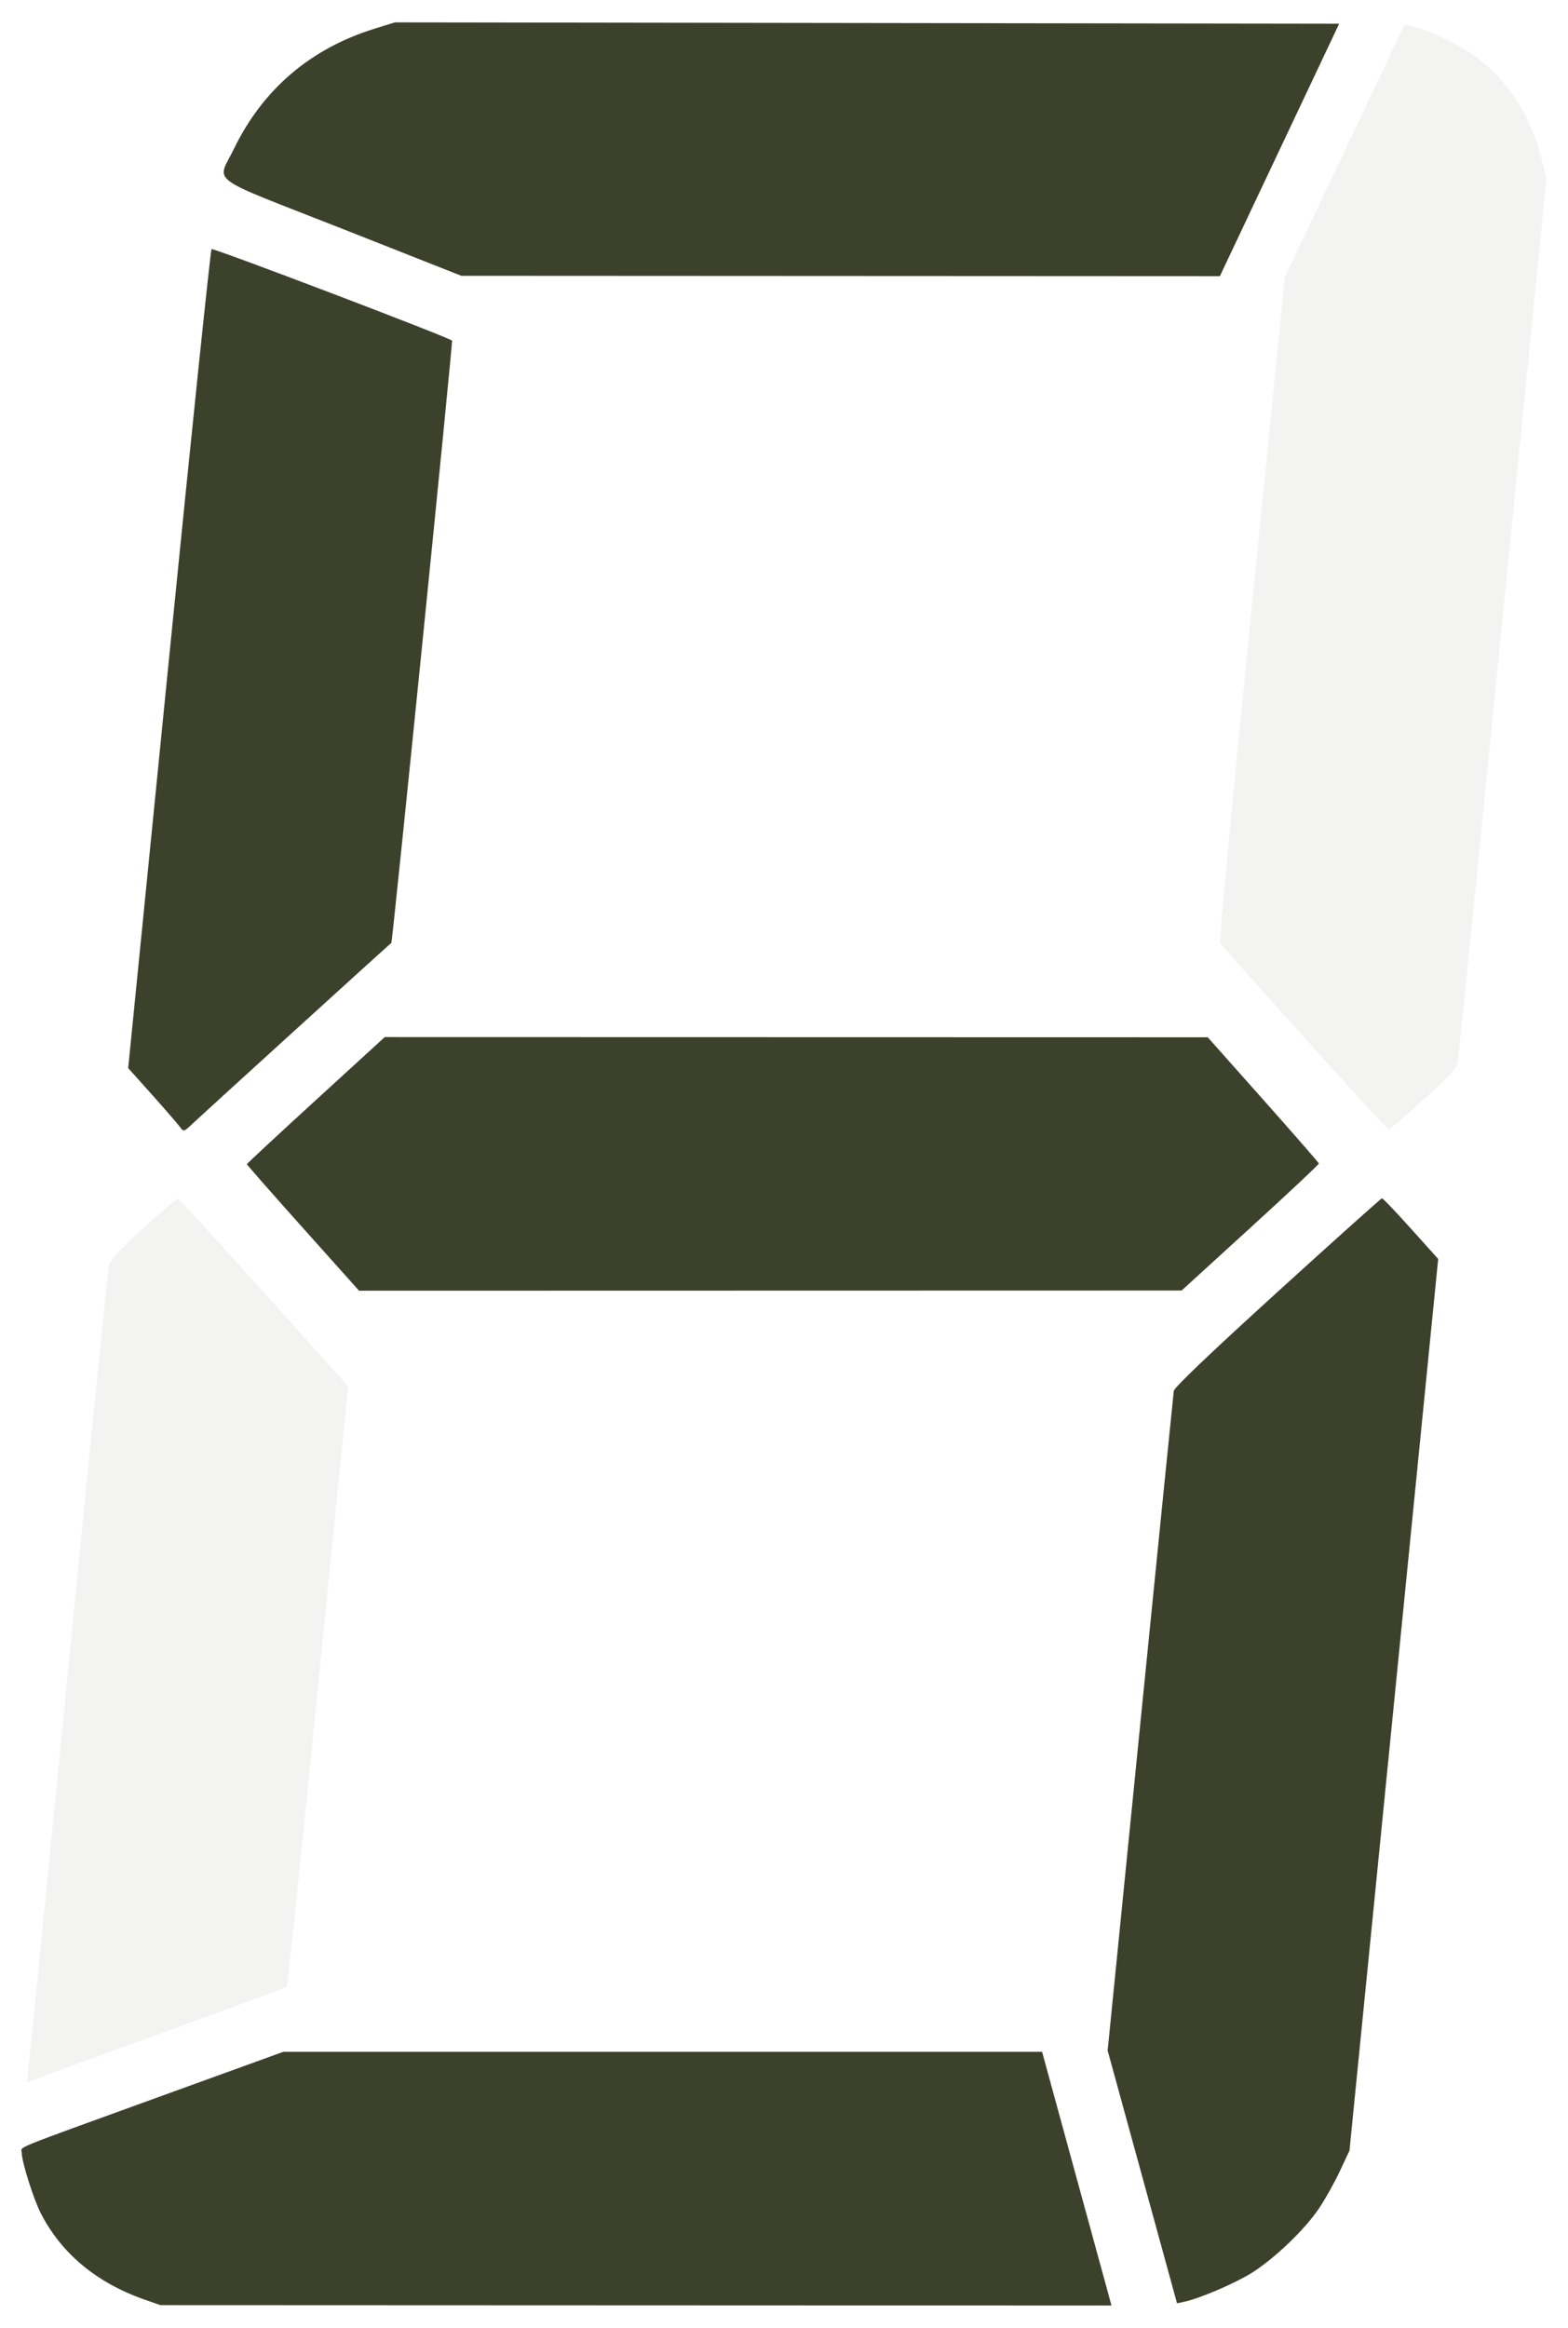 <?xml version="1.0" encoding="UTF-8" standalone="no"?>
<!-- Created with Inkscape (http://www.inkscape.org/) -->

<svg
   xmlns:dc="http://purl.org/dc/elements/1.1/"
   xmlns:cc="http://creativecommons.org/ns#"
   xmlns:rdf="http://www.w3.org/1999/02/22-rdf-syntax-ns#"
   xmlns:svg="http://www.w3.org/2000/svg"
   xmlns="http://www.w3.org/2000/svg"
   xmlns:sodipodi="http://sodipodi.sourceforge.net/DTD/sodipodi-0.dtd"
   xmlns:inkscape="http://www.inkscape.org/namespaces/inkscape"
   width="62"
   height="92"
   viewBox="0 0 16.404 24.342"
   version="1.1"
   id="svg8"
   sodipodi:docname="lcd number.svg"
   inkscape:version="0.92.2 5c3e80d, 2017-08-06"
   inkscape:export-filename="/Users/michel/dev/github/fitbit-retro-clock/src/lcd 5.png"
   inkscape:export-xdpi="90"
   inkscape:export-ydpi="90">
  <defs
     id="defs2" />
  <sodipodi:namedview
     id="base"
     pagecolor="#a8c64e"
     bordercolor="#666666"
     borderopacity="1.0"
     inkscape:pageopacity="0"
     inkscape:pageshadow="2"
     inkscape:zoom="1.6672227"
     inkscape:cx="97.815091"
     inkscape:cy="148.63104"
     inkscape:document-units="mm"
     inkscape:current-layer="layer1"
     showgrid="false"
     units="px"
     inkscape:window-width="1440"
     inkscape:window-height="855"
     inkscape:window-x="0"
     inkscape:window-y="1"
     inkscape:window-maximized="1"
     showguides="true"
     inkscape:guide-bbox="true" />
  <g
     inkscape:label="Layer 1"
     inkscape:groupmode="layer"
     id="layer1"
     transform="translate(0,-272.658)">
    <g
       id="g1340">
      <path
         inkscape:connector-curvature="0"
         style="fill:#3c412c;fill-opacity:1;stroke-width:0.025"
         d="m 39.599,254.635 c -0.451,-0.125 -0.832,-0.518 -0.941,-0.969 -0.017,-0.068 -0.03,-0.219 -0.029,-0.335 0.002,-0.379 0.146,-0.697 0.436,-0.962 0.646,-0.589 1.674,-0.395 2.067,0.39 0.165,0.33 0.19,0.66 0.076,1.01 -0.135,0.414 -0.527,0.778 -0.94,0.873 -0.15,0.035 -0.531,0.029 -0.669,-0.009 z"
         id="path975" />
      <path
         id="path993"
         d="m 38.806,262.572 c -0.451,-0.125 -0.832,-0.518 -0.941,-0.969 -0.017,-0.068 -0.03,-0.219 -0.029,-0.335 0.002,-0.379 0.146,-0.697 0.436,-0.962 0.646,-0.589 1.674,-0.395 2.067,0.39 0.165,0.33 0.19,0.66 0.076,1.01 -0.135,0.414 -0.527,0.778 -0.94,0.873 -0.15,0.035 -0.531,0.029 -0.669,-0.009 z"
         style="fill:#3c412c;fill-opacity:1;stroke-width:0.025"
         inkscape:connector-curvature="0" />
    </g>
    <g
       transform="translate(-12.117,84.777)"
       id="g1060"
       style="fill:#3c412c;fill-opacity:0.059">
      <path
         inkscape:connector-curvature="0"
         style="fill:#3c412c;fill-opacity:0.059;stroke-width:0.025"
         d="m 13.63,211.928 c -0.505,-0.177 -0.874,-0.485 -1.089,-0.91 -0.076,-0.151 -0.196,-0.534 -0.196,-0.627 0,-0.068 -0.15,-0.007 1.437,-0.583 l 1.3,-0.471 h 3.969 3.969 l 0.307,1.122 c 0.169,0.617 0.332,1.214 0.363,1.326 l 0.056,0.205 -4.975,-0.002 -4.975,-0.002 -0.166,-0.058 z"
         id="path1046" />
      <path
         inkscape:connector-curvature="0"
         style="fill:#3c412c;fill-opacity:0.059;stroke-width:0.025"
         d="m 24.068,210.646 -0.363,-1.321 0.342,-3.421 c 0.188,-1.882 0.346,-3.446 0.35,-3.477 0.006,-0.037 0.379,-0.393 1.085,-1.035 0.592,-0.538 1.084,-0.979 1.093,-0.979 0.01,0 0.146,0.142 0.303,0.317 l 0.285,0.317 -0.464,4.662 -0.464,4.662 -0.101,0.215 c -0.055,0.118 -0.153,0.293 -0.217,0.388 -0.149,0.223 -0.469,0.528 -0.705,0.676 -0.177,0.11 -0.548,0.269 -0.707,0.302 l -0.074,0.016 z"
         id="path1048" />
      <path
         inkscape:connector-curvature="0"
         style="fill:#3c412c;fill-opacity:0.059;stroke-width:0.025"
         d="m 12.406,209.579 c 0.007,-0.044 0.198,-1.949 0.423,-4.233 0.225,-2.284 0.417,-4.188 0.428,-4.231 0.014,-0.058 0.108,-0.161 0.36,-0.392 0.188,-0.173 0.352,-0.31 0.364,-0.306 0.013,0.004 0.418,0.447 0.901,0.985 l 0.878,0.976 -0.011,0.102 c -0.006,0.056 -0.148,1.466 -0.314,3.132 -0.167,1.667 -0.31,3.037 -0.318,3.045 -0.008,0.008 -0.582,0.22 -1.275,0.472 -0.693,0.251 -1.302,0.473 -1.354,0.494 l -0.094,0.037 z"
         id="path1050" />
      <path
         inkscape:connector-curvature="0"
         style="fill:#3c412c;fill-opacity:0.059;stroke-width:0.025"
         d="m 15.288,200.723 c -0.323,-0.361 -0.587,-0.661 -0.587,-0.668 0,-0.006 0.325,-0.308 0.721,-0.67 l 0.721,-0.659 4.305,9.8e-4 4.305,9.7e-4 0.58,0.652 c 0.319,0.359 0.581,0.659 0.583,0.668 0.001,0.009 -0.321,0.311 -0.717,0.672 l -0.719,0.656 -4.303,9.8e-4 -4.303,9.8e-4 z"
         id="path1052" />
      <path
         inkscape:connector-curvature="0"
         style="fill:#3c412c;fill-opacity:0.059;stroke-width:0.025"
         d="m 14.004,199.672 c -0.019,-0.027 -0.15,-0.178 -0.29,-0.335 l -0.256,-0.286 0.426,-4.271 c 0.234,-2.349 0.435,-4.281 0.446,-4.293 0.015,-0.016 2.484,0.923 2.516,0.957 0.01,0.011 -0.623,6.289 -0.635,6.298 -0.029,0.022 -1.982,1.798 -2.071,1.882 -0.098,0.094 -0.103,0.095 -0.136,0.048 z"
         id="path1054" />
      <path
         inkscape:connector-curvature="0"
         style="fill:#3c412c;fill-opacity:0.059;stroke-width:0.025"
         d="m 25.765,198.733 c -0.476,-0.528 -0.874,-0.974 -0.884,-0.991 -0.01,-0.017 0.138,-1.591 0.33,-3.498 l 0.349,-3.468 0.626,-1.318 0.626,-1.318 0.074,0.015 c 0.145,0.03 0.444,0.168 0.622,0.288 0.356,0.238 0.615,0.623 0.734,1.089 l 0.054,0.214 -0.454,4.546 c -0.249,2.5 -0.461,4.597 -0.47,4.659 -0.016,0.107 -0.034,0.129 -0.363,0.428 -0.19,0.173 -0.354,0.315 -0.363,0.315 -0.009,0 -0.406,-0.432 -0.882,-0.961 z"
         id="path1056" />
      <path
         inkscape:connector-curvature="0"
         style="fill:#3c412c;fill-opacity:0.059;stroke-width:0.025"
         d="m 15.692,190.271 c -1.439,-0.566 -1.305,-0.467 -1.128,-0.833 0.303,-0.624 0.802,-1.05 1.475,-1.258 l 0.21,-0.065 4.939,0.007 4.939,0.007 -0.624,1.32 -0.624,1.32 -3.968,-0.002 -3.968,-0.002 z"
         id="path1058" />
    </g>
    <g
       id="g1430"
       transform="translate(-18.768,39.012)">
      <path
         id="path1158"
         d="m 40.912,210.718 c -0.505,-0.177 -0.874,-0.485 -1.089,-0.91 -0.076,-0.151 -0.196,-0.534 -0.196,-0.627 0,-0.068 -0.15,-0.007 1.437,-0.583 l 1.3,-0.471 h 3.969 3.969 l 0.307,1.122 c 0.169,0.617 0.332,1.214 0.363,1.326 l 0.056,0.205 -4.975,-0.002 -4.975,-0.002 -0.166,-0.058 z"
         style="fill:#3c412c;fill-opacity:1;stroke-width:0.025"
         inkscape:connector-curvature="0" />
      <path
         id="path1162"
         d="m 39.688,208.369 c 0.007,-0.044 0.198,-1.949 0.423,-4.233 0.225,-2.284 0.417,-4.188 0.428,-4.231 0.014,-0.058 0.108,-0.161 0.36,-0.392 0.188,-0.173 0.352,-0.31 0.364,-0.306 0.013,0.004 0.418,0.447 0.901,0.985 l 0.878,0.976 -0.011,0.102 c -0.006,0.056 -0.148,1.466 -0.314,3.132 -0.167,1.667 -0.31,3.037 -0.318,3.045 -0.008,0.008 -0.582,0.22 -1.275,0.472 -0.693,0.251 -1.302,0.473 -1.354,0.494 l -0.094,0.037 z"
         style="fill:#3c412c;fill-opacity:1;stroke-width:0.025"
         inkscape:connector-curvature="0" />
      <path
         id="path1164"
         d="m 42.57,199.513 c -0.323,-0.361 -0.587,-0.661 -0.587,-0.668 0,-0.006 0.325,-0.308 0.721,-0.67 l 0.721,-0.659 4.305,9.8e-4 4.305,9.7e-4 0.58,0.652 c 0.319,0.359 0.581,0.659 0.583,0.668 0.001,0.009 -0.321,0.311 -0.717,0.672 l -0.719,0.656 -4.303,9.8e-4 -4.303,9.8e-4 z"
         style="fill:#3c412c;fill-opacity:1;stroke-width:0.025"
         inkscape:connector-curvature="0" />
      <path
         id="path1168"
         d="m 53.047,197.523 c -0.476,-0.528 -0.874,-0.974 -0.884,-0.991 -0.01,-0.017 0.138,-1.591 0.33,-3.498 l 0.349,-3.468 0.626,-1.318 0.626,-1.318 0.074,0.015 c 0.145,0.03 0.444,0.168 0.622,0.288 0.356,0.238 0.615,0.623 0.734,1.089 l 0.054,0.214 -0.454,4.546 c -0.249,2.5 -0.461,4.597 -0.47,4.659 -0.016,0.107 -0.034,0.129 -0.363,0.428 -0.19,0.173 -0.354,0.315 -0.363,0.315 -0.009,0 -0.406,-0.432 -0.882,-0.961 z"
         style="fill:#3c412c;fill-opacity:1;stroke-width:0.025"
         inkscape:connector-curvature="0" />
      <path
         id="path1170"
         d="m 42.974,189.061 c -1.439,-0.566 -1.305,-0.467 -1.128,-0.833 0.303,-0.624 0.802,-1.05 1.475,-1.258 l 0.21,-0.065 4.939,0.007 4.939,0.007 -0.624,1.32 -0.624,1.32 -3.968,-0.002 -3.968,-0.002 z"
         style="fill:#3c412c;fill-opacity:1;stroke-width:0.025"
         inkscape:connector-curvature="0" />
    </g>
    <g
       id="g1437"
       transform="translate(-18.7,33.916)">
      <path
         inkscape:connector-curvature="0"
         style="fill:#3c412c;fill-opacity:1;stroke-width:0.025"
         d="m 63.672,211.194 c -0.505,-0.177 -0.874,-0.485 -1.089,-0.91 -0.076,-0.151 -0.196,-0.534 -0.196,-0.627 0,-0.068 -0.15,-0.007 1.437,-0.583 l 1.3,-0.471 h 3.969 3.969 l 0.307,1.122 c 0.169,0.617 0.332,1.214 0.363,1.326 l 0.056,0.205 -4.975,-0.002 -4.975,-0.002 -0.166,-0.058 z"
         id="path1174" />
      <path
         inkscape:connector-curvature="0"
         style="fill:#3c412c;fill-opacity:1;stroke-width:0.025"
         d="m 74.11,209.912 -0.363,-1.321 0.342,-3.421 c 0.188,-1.882 0.346,-3.446 0.35,-3.477 0.006,-0.037 0.379,-0.393 1.085,-1.035 0.592,-0.538 1.084,-0.979 1.093,-0.979 0.01,0 0.146,0.142 0.303,0.317 l 0.285,0.317 -0.464,4.662 -0.464,4.662 -0.101,0.215 c -0.055,0.118 -0.153,0.293 -0.217,0.388 -0.149,0.223 -0.469,0.528 -0.705,0.676 -0.177,0.11 -0.548,0.269 -0.707,0.302 l -0.074,0.016 z"
         id="path1176" />
      <path
         inkscape:connector-curvature="0"
         style="fill:#3c412c;fill-opacity:1;stroke-width:0.025"
         d="m 65.33,199.989 c -0.323,-0.361 -0.587,-0.661 -0.587,-0.668 0,-0.006 0.325,-0.308 0.721,-0.67 l 0.721,-0.659 4.305,9.8e-4 4.305,9.7e-4 0.58,0.652 c 0.319,0.359 0.581,0.659 0.583,0.668 0.001,0.009 -0.321,0.311 -0.717,0.672 l -0.719,0.656 -4.303,9.8e-4 -4.303,9.8e-4 z"
         id="path1180" />
      <path
         inkscape:connector-curvature="0"
         style="fill:#3c412c;fill-opacity:1;stroke-width:0.025"
         d="m 75.807,197.999 c -0.476,-0.528 -0.874,-0.974 -0.884,-0.991 -0.01,-0.017 0.138,-1.591 0.33,-3.498 l 0.349,-3.468 0.626,-1.318 0.626,-1.318 0.074,0.015 c 0.145,0.03 0.444,0.168 0.622,0.288 0.356,0.238 0.615,0.623 0.734,1.089 l 0.054,0.214 -0.454,4.546 c -0.249,2.5 -0.461,4.597 -0.47,4.659 -0.016,0.107 -0.034,0.129 -0.363,0.428 -0.19,0.173 -0.354,0.315 -0.363,0.315 -0.009,0 -0.406,-0.432 -0.882,-0.961 z"
         id="path1184" />
      <path
         inkscape:connector-curvature="0"
         style="fill:#3c412c;fill-opacity:1;stroke-width:0.025"
         d="m 65.734,189.537 c -1.439,-0.566 -1.305,-0.467 -1.128,-0.833 0.303,-0.624 0.802,-1.05 1.475,-1.258 l 0.21,-0.065 4.939,0.007 4.939,0.007 -0.624,1.32 -0.624,1.32 -3.968,-0.002 -3.968,-0.002 z"
         id="path1186" />
    </g>
    <g
       id="g1443"
       transform="translate(-94.298,27.427)">
      <path
         id="path1192"
         d="m 95.058,209.912 -0.363,-1.321 0.342,-3.421 c 0.188,-1.882 0.346,-3.446 0.35,-3.477 0.006,-0.037 0.379,-0.393 1.085,-1.035 0.592,-0.538 1.084,-0.979 1.093,-0.979 0.01,0 0.146,0.142 0.303,0.317 l 0.285,0.317 -0.464,4.662 -0.464,4.662 -0.101,0.215 c -0.055,0.118 -0.153,0.293 -0.217,0.388 -0.149,0.223 -0.469,0.528 -0.705,0.676 -0.177,0.11 -0.548,0.269 -0.707,0.302 l -0.074,0.016 z"
         style="fill:#3c412c;fill-opacity:1;stroke-width:0.025"
         inkscape:connector-curvature="0" />
      <path
         id="path1196"
         d="m 86.278,199.989 c -0.323,-0.361 -0.587,-0.661 -0.587,-0.668 0,-0.006 0.325,-0.308 0.721,-0.67 l 0.721,-0.659 4.305,9.8e-4 4.305,9.7e-4 0.58,0.652 c 0.319,0.359 0.581,0.659 0.583,0.668 0.001,0.009 -0.321,0.311 -0.717,0.672 l -0.719,0.656 -4.303,9.8e-4 -4.303,9.8e-4 z"
         style="fill:#3c412c;fill-opacity:1;stroke-width:0.025"
         inkscape:connector-curvature="0" />
      <path
         id="path1198"
         d="m 84.994,198.938 c -0.019,-0.027 -0.15,-0.178 -0.29,-0.335 l -0.256,-0.286 0.426,-4.271 c 0.234,-2.349 0.435,-4.281 0.446,-4.293 0.015,-0.016 2.484,0.923 2.516,0.957 0.01,0.011 -0.623,6.289 -0.635,6.298 -0.029,0.022 -1.982,1.798 -2.071,1.882 -0.098,0.094 -0.103,0.095 -0.136,0.048 z"
         style="fill:#3c412c;fill-opacity:1;stroke-width:0.025"
         inkscape:connector-curvature="0" />
      <path
         id="path1200"
         d="m 96.755,197.999 c -0.476,-0.528 -0.874,-0.974 -0.884,-0.991 -0.01,-0.017 0.138,-1.591 0.33,-3.498 l 0.349,-3.468 0.626,-1.318 0.626,-1.318 0.074,0.015 c 0.145,0.03 0.444,0.168 0.622,0.288 0.356,0.238 0.615,0.623 0.734,1.089 l 0.054,0.214 -0.454,4.546 c -0.249,2.5 -0.461,4.597 -0.47,4.659 -0.016,0.107 -0.034,0.129 -0.363,0.428 -0.19,0.173 -0.354,0.315 -0.363,0.315 -0.009,0 -0.406,-0.432 -0.882,-0.961 z"
         style="fill:#3c412c;fill-opacity:1;stroke-width:0.025"
         inkscape:connector-curvature="0" />
    </g>
    <g
       id="g1450"
       transform="translate(-102.151,86.145)">
      <path
         inkscape:connector-curvature="0"
         style="fill:#3c412c;fill-opacity:1;stroke-width:0.025"
         d="m 103.663,210.56 c -0.505,-0.177 -0.874,-0.485 -1.089,-0.91 -0.076,-0.151 -0.196,-0.534 -0.196,-0.627 0,-0.068 -0.15,-0.007 1.437,-0.583 l 1.3,-0.471 h 3.969 3.969 l 0.307,1.122 c 0.169,0.617 0.332,1.214 0.363,1.326 l 0.056,0.205 -4.975,-0.002 -4.975,-0.002 -0.166,-0.058 z"
         id="path1206" />
      <path
         inkscape:connector-curvature="0"
         style="fill:#3c412c;fill-opacity:1;stroke-width:0.025"
         d="m 114.102,209.277 -0.363,-1.321 0.342,-3.421 c 0.188,-1.882 0.346,-3.446 0.35,-3.477 0.006,-0.037 0.379,-0.393 1.085,-1.035 0.592,-0.538 1.084,-0.979 1.093,-0.979 0.01,0 0.146,0.142 0.303,0.317 l 0.285,0.317 -0.464,4.662 -0.464,4.662 -0.101,0.215 c -0.055,0.118 -0.153,0.293 -0.217,0.388 -0.149,0.223 -0.469,0.528 -0.705,0.676 -0.177,0.11 -0.548,0.269 -0.707,0.302 l -0.074,0.016 z"
         id="path1208" />
      <path
         inkscape:connector-curvature="0"
         style="fill:#3c412c;fill-opacity:1;stroke-width:0.025"
         d="m 105.321,199.355 c -0.323,-0.361 -0.587,-0.661 -0.587,-0.668 0,-0.006 0.325,-0.308 0.721,-0.67 l 0.721,-0.659 4.305,9.8e-4 4.305,9.7e-4 0.58,0.652 c 0.319,0.359 0.581,0.659 0.583,0.668 10e-4,0.009 -0.321,0.311 -0.717,0.672 l -0.719,0.656 -4.303,9.8e-4 -4.303,9.8e-4 z"
         id="path1212" />
      <path
         inkscape:connector-curvature="0"
         style="fill:#3c412c;fill-opacity:1;stroke-width:0.025"
         d="m 104.038,198.303 c -0.019,-0.027 -0.15,-0.178 -0.29,-0.335 l -0.256,-0.286 0.426,-4.271 c 0.234,-2.349 0.435,-4.281 0.446,-4.293 0.015,-0.016 2.484,0.923 2.516,0.957 0.01,0.011 -0.623,6.289 -0.635,6.298 -0.029,0.022 -1.982,1.798 -2.071,1.882 -0.098,0.094 -0.103,0.095 -0.136,0.048 z"
         id="path1214" />
      <path
         inkscape:connector-curvature="0"
         style="fill:#3c412c;fill-opacity:1;stroke-width:0.025"
         d="m 105.726,188.903 c -1.439,-0.566 -1.305,-0.467 -1.128,-0.833 0.303,-0.624 0.802,-1.05 1.475,-1.258 l 0.21,-0.065 4.939,0.007 4.939,0.007 -0.624,1.32 -0.624,1.32 -3.968,-0.002 -3.968,-0.002 z"
         id="path1218" />
    </g>
    <g
       id="g1458"
       transform="translate(-36.73,42.186)">
      <path
         id="path1222"
         d="m 84.302,242.616 c -0.505,-0.177 -0.874,-0.485 -1.089,-0.91 -0.076,-0.151 -0.196,-0.534 -0.196,-0.627 0,-0.068 -0.15,-0.007 1.437,-0.583 l 1.3,-0.471 h 3.969 3.969 l 0.307,1.122 c 0.169,0.617 0.332,1.214 0.363,1.326 l 0.056,0.205 -4.975,-0.002 -4.975,-0.002 -0.166,-0.058 z"
         style="fill:#3c412c;fill-opacity:1;stroke-width:0.025"
         inkscape:connector-curvature="0" />
      <path
         id="path1224"
         d="m 94.741,241.334 -0.363,-1.321 0.342,-3.421 c 0.188,-1.882 0.346,-3.446 0.35,-3.477 0.006,-0.037 0.379,-0.393 1.085,-1.035 0.592,-0.538 1.084,-0.979 1.093,-0.979 0.01,0 0.146,0.142 0.303,0.317 l 0.285,0.317 -0.464,4.662 -0.464,4.662 -0.101,0.215 c -0.055,0.118 -0.153,0.293 -0.217,0.388 -0.149,0.223 -0.469,0.528 -0.705,0.676 -0.177,0.11 -0.548,0.269 -0.707,0.302 l -0.074,0.016 z"
         style="fill:#3c412c;fill-opacity:1;stroke-width:0.025"
         inkscape:connector-curvature="0" />
      <path
         id="path1226"
         d="m 83.079,240.267 c 0.007,-0.044 0.198,-1.949 0.423,-4.233 0.225,-2.284 0.417,-4.188 0.428,-4.231 0.014,-0.058 0.108,-0.161 0.36,-0.392 0.188,-0.173 0.352,-0.31 0.364,-0.306 0.013,0.004 0.418,0.447 0.901,0.985 l 0.878,0.976 -0.011,0.102 c -0.006,0.056 -0.148,1.466 -0.314,3.132 -0.167,1.667 -0.31,3.037 -0.318,3.045 -0.008,0.008 -0.582,0.22 -1.275,0.472 -0.693,0.251 -1.302,0.473 -1.354,0.494 l -0.094,0.037 z"
         style="fill:#3c412c;fill-opacity:1;stroke-width:0.025"
         inkscape:connector-curvature="0" />
      <path
         id="path1228"
         d="m 85.96,231.411 c -0.323,-0.361 -0.587,-0.661 -0.587,-0.668 0,-0.006 0.325,-0.308 0.721,-0.67 l 0.721,-0.659 4.305,9.8e-4 4.305,9.7e-4 0.58,0.652 c 0.319,0.359 0.581,0.659 0.583,0.668 0.001,0.009 -0.321,0.311 -0.717,0.672 l -0.719,0.656 -4.303,9.8e-4 -4.303,9.8e-4 z"
         style="fill:#3c412c;fill-opacity:1;stroke-width:0.025"
         inkscape:connector-curvature="0" />
      <path
         id="path1230"
         d="m 84.677,230.36 c -0.019,-0.027 -0.15,-0.178 -0.29,-0.335 l -0.256,-0.286 0.426,-4.271 c 0.234,-2.349 0.435,-4.281 0.446,-4.293 0.015,-0.016 2.484,0.923 2.516,0.957 0.01,0.011 -0.623,6.289 -0.635,6.298 -0.029,0.022 -1.982,1.798 -2.071,1.882 -0.098,0.094 -0.103,0.095 -0.136,0.048 z"
         style="fill:#3c412c;fill-opacity:1;stroke-width:0.025"
         inkscape:connector-curvature="0" />
      <path
         id="path1234"
         d="m 86.365,220.959 c -1.439,-0.566 -1.305,-0.467 -1.128,-0.833 0.303,-0.624 0.802,-1.05 1.475,-1.258 l 0.21,-0.065 4.939,0.007 4.939,0.007 -0.624,1.32 -0.624,1.32 -3.968,-0.002 -3.968,-0.002 z"
         style="fill:#3c412c;fill-opacity:1;stroke-width:0.025"
         inkscape:connector-curvature="0" />
    </g>
    <g
       id="g1463"
       transform="translate(-30.877,8.101)">
      <path
         inkscape:connector-curvature="0"
         style="fill:#3c412c;fill-opacity:1;stroke-width:0.025"
         d="m 113.626,241.81 -0.363,-1.321 0.342,-3.421 c 0.188,-1.882 0.346,-3.446 0.35,-3.477 0.006,-0.037 0.379,-0.393 1.085,-1.035 0.592,-0.538 1.084,-0.979 1.093,-0.979 0.01,0 0.146,0.142 0.303,0.317 l 0.285,0.317 -0.464,4.662 -0.464,4.662 -0.101,0.215 c -0.055,0.118 -0.153,0.293 -0.217,0.388 -0.149,0.223 -0.469,0.528 -0.705,0.676 -0.177,0.11 -0.548,0.269 -0.707,0.302 l -0.074,0.016 z"
         id="path1240" />
      <path
         inkscape:connector-curvature="0"
         style="fill:#3c412c;fill-opacity:1;stroke-width:0.025"
         d="m 115.323,229.897 c -0.476,-0.528 -0.874,-0.974 -0.884,-0.991 -0.01,-0.017 0.138,-1.591 0.33,-3.498 l 0.349,-3.468 0.626,-1.318 0.626,-1.318 0.074,0.015 c 0.145,0.03 0.444,0.168 0.622,0.288 0.356,0.238 0.615,0.623 0.734,1.089 l 0.054,0.214 -0.454,4.546 c -0.249,2.5 -0.461,4.597 -0.47,4.659 -0.016,0.107 -0.034,0.129 -0.363,0.428 -0.19,0.173 -0.354,0.315 -0.363,0.315 -0.009,0 -0.406,-0.432 -0.882,-0.961 z"
         id="path1248" />
      <path
         inkscape:connector-curvature="0"
         style="fill:#3c412c;fill-opacity:1;stroke-width:0.025"
         d="m 105.25,221.435 c -1.439,-0.566 -1.305,-0.467 -1.128,-0.833 0.303,-0.624 0.802,-1.05 1.475,-1.258 l 0.21,-0.065 4.939,0.007 4.939,0.007 -0.624,1.32 -0.624,1.32 -3.968,-0.002 -3.968,-0.002 z"
         id="path1250" />
    </g>
    <g
       transform="translate(92.193,59.365)"
       id="g1268">
      <path
         id="path1254"
         d="m -9.341,211.928 c -0.505,-0.177 -0.874,-0.485 -1.089,-0.91 -0.076,-0.151 -0.196,-0.534 -0.196,-0.627 0,-0.068 -0.15,-0.007 1.437,-0.583 l 1.3,-0.471 h 3.969 3.969 l 0.307,1.122 c 0.169,0.617 0.332,1.214 0.363,1.326 l 0.056,0.205 -4.975,-0.002 -4.975,-0.002 -0.166,-0.058 z"
         style="fill:#3c412c;fill-opacity:1;stroke-width:0.025"
         inkscape:connector-curvature="0" />
      <path
         id="path1256"
         d="m 1.097,210.646 -0.363,-1.321 0.342,-3.421 c 0.188,-1.882 0.346,-3.446 0.35,-3.477 0.006,-0.037 0.379,-0.393 1.085,-1.035 0.592,-0.538 1.084,-0.979 1.093,-0.979 0.01,0 0.146,0.142 0.303,0.317 l 0.285,0.317 -0.464,4.662 -0.464,4.662 -0.101,0.215 c -0.055,0.118 -0.153,0.293 -0.217,0.388 -0.149,0.223 -0.469,0.528 -0.705,0.676 -0.177,0.11 -0.548,0.269 -0.707,0.302 l -0.074,0.016 z"
         style="fill:#3c412c;fill-opacity:1;stroke-width:0.025"
         inkscape:connector-curvature="0" />
      <path
         id="path1258"
         d="m -10.565,209.579 c 0.007,-0.044 0.198,-1.949 0.423,-4.233 0.225,-2.284 0.417,-4.188 0.428,-4.231 0.014,-0.058 0.108,-0.161 0.36,-0.392 0.188,-0.173 0.352,-0.31 0.364,-0.306 0.013,0.004 0.418,0.447 0.901,0.985 l 0.878,0.976 -0.011,0.102 c -0.006,0.056 -0.148,1.466 -0.314,3.132 -0.167,1.667 -0.31,3.037 -0.318,3.045 -0.008,0.008 -0.582,0.22 -1.275,0.472 -0.693,0.251 -1.302,0.473 -1.354,0.494 l -0.094,0.037 z"
         style="fill:#3c412c;fill-opacity:1;stroke-width:0.025"
         inkscape:connector-curvature="0" />
      <path
         id="path1260"
         d="m -7.683,200.723 c -0.323,-0.361 -0.587,-0.661 -0.587,-0.668 0,-0.006 0.325,-0.308 0.721,-0.67 l 0.721,-0.659 4.305,9.8e-4 4.305,9.7e-4 0.58,0.652 c 0.319,0.359 0.581,0.659 0.583,0.668 0.001,0.009 -0.321,0.311 -0.717,0.672 l -0.719,0.656 -4.303,9.8e-4 -4.303,9.8e-4 z"
         style="fill:#3c412c;fill-opacity:1;stroke-width:0.025"
         inkscape:connector-curvature="0" />
      <path
         id="path1262"
         d="m -8.967,199.672 c -0.019,-0.027 -0.15,-0.178 -0.29,-0.335 l -0.256,-0.286 0.426,-4.271 c 0.234,-2.349 0.435,-4.281 0.446,-4.293 0.015,-0.016 2.484,0.923 2.516,0.957 0.01,0.011 -0.623,6.289 -0.635,6.298 -0.029,0.022 -1.982,1.798 -2.071,1.882 -0.098,0.094 -0.103,0.095 -0.136,0.048 z"
         style="fill:#3c412c;fill-opacity:1;stroke-width:0.025"
         inkscape:connector-curvature="0" />
      <path
         id="path1264"
         d="m 2.795,198.733 c -0.476,-0.528 -0.874,-0.974 -0.884,-0.991 -0.01,-0.017 0.138,-1.591 0.33,-3.498 l 0.349,-3.468 0.626,-1.318 0.626,-1.318 0.074,0.015 c 0.145,0.03 0.444,0.168 0.622,0.288 0.356,0.238 0.615,0.623 0.734,1.089 l 0.054,0.214 -0.454,4.546 c -0.249,2.5 -0.461,4.597 -0.47,4.659 -0.016,0.107 -0.034,0.129 -0.363,0.428 -0.19,0.173 -0.354,0.315 -0.363,0.315 -0.009,0 -0.406,-0.432 -0.882,-0.961 z"
         style="fill:#3c412c;fill-opacity:1;stroke-width:0.025"
         inkscape:connector-curvature="0" />
      <path
         id="path1266"
         d="m -7.278,190.271 c -1.439,-0.566 -1.305,-0.467 -1.128,-0.833 0.303,-0.624 0.802,-1.05 1.475,-1.258 l 0.21,-0.065 4.939,0.007 4.939,0.007 -0.624,1.32 -0.624,1.32 -3.968,-0.002 -3.968,-0.002 z"
         style="fill:#3c412c;fill-opacity:1;stroke-width:0.025"
         inkscape:connector-curvature="0" />
    </g>
    <g
       id="g1471"
       transform="translate(-75.863,24.259)">
      <path
         inkscape:connector-curvature="0"
         style="fill:#3c412c;fill-opacity:1;stroke-width:0.025"
         d="m 101.71,271.176 c -0.505,-0.177 -0.874,-0.485 -1.089,-0.91 -0.076,-0.151 -0.196,-0.534 -0.196,-0.627 0,-0.068 -0.15,-0.007 1.437,-0.583 l 1.3,-0.471 h 3.969 3.969 l 0.307,1.122 c 0.169,0.617 0.332,1.214 0.363,1.326 l 0.056,0.205 -4.975,-0.002 -4.975,-0.002 -0.166,-0.058 z"
         id="path1270" />
      <path
         inkscape:connector-curvature="0"
         style="fill:#3c412c;fill-opacity:1;stroke-width:0.025"
         d="m 112.148,269.893 -0.363,-1.321 0.342,-3.421 c 0.188,-1.882 0.346,-3.446 0.35,-3.477 0.006,-0.037 0.379,-0.393 1.085,-1.035 0.592,-0.538 1.084,-0.979 1.093,-0.979 0.01,0 0.146,0.142 0.303,0.317 l 0.285,0.317 -0.464,4.662 -0.464,4.662 -0.101,0.215 c -0.055,0.118 -0.153,0.293 -0.217,0.388 -0.149,0.223 -0.469,0.528 -0.705,0.676 -0.177,0.11 -0.548,0.269 -0.707,0.302 l -0.074,0.016 z"
         id="path1272" />
      <path
         inkscape:connector-curvature="0"
         style="fill:#3c412c;fill-opacity:1;stroke-width:0.025"
         d="m 103.368,259.971 c -0.323,-0.361 -0.587,-0.661 -0.587,-0.668 0,-0.006 0.325,-0.308 0.721,-0.67 l 0.721,-0.659 4.305,9.8e-4 4.305,9.7e-4 0.58,0.652 c 0.319,0.359 0.581,0.659 0.583,0.668 0.001,0.009 -0.321,0.311 -0.717,0.672 l -0.719,0.656 -4.303,9.8e-4 -4.303,9.8e-4 z"
         id="path1276" />
      <path
         inkscape:connector-curvature="0"
         style="fill:#3c412c;fill-opacity:1;stroke-width:0.025"
         d="m 102.084,258.919 c -0.019,-0.027 -0.15,-0.178 -0.29,-0.335 l -0.256,-0.286 0.426,-4.271 c 0.234,-2.349 0.435,-4.281 0.446,-4.293 0.015,-0.016 2.484,0.923 2.516,0.957 0.01,0.011 -0.623,6.289 -0.635,6.298 -0.029,0.022 -1.982,1.798 -2.071,1.882 -0.098,0.094 -0.103,0.095 -0.136,0.048 z"
         id="path1278" />
      <path
         inkscape:connector-curvature="0"
         style="fill:#3c412c;fill-opacity:1;stroke-width:0.025"
         d="m 113.845,257.981 c -0.476,-0.528 -0.874,-0.974 -0.884,-0.991 -0.01,-0.017 0.138,-1.591 0.33,-3.498 l 0.349,-3.468 0.626,-1.318 0.626,-1.318 0.074,0.015 c 0.145,0.03 0.444,0.168 0.622,0.288 0.356,0.238 0.615,0.623 0.734,1.089 l 0.054,0.214 -0.454,4.546 c -0.249,2.5 -0.461,4.597 -0.47,4.659 -0.016,0.107 -0.034,0.129 -0.363,0.428 -0.19,0.173 -0.354,0.315 -0.363,0.315 -0.009,0 -0.406,-0.432 -0.882,-0.961 z"
         id="path1280" />
      <path
         inkscape:connector-curvature="0"
         style="fill:#3c412c;fill-opacity:1;stroke-width:0.025"
         d="m 103.772,249.519 c -1.439,-0.566 -1.305,-0.467 -1.128,-0.833 0.303,-0.624 0.802,-1.05 1.475,-1.258 l 0.21,-0.065 4.939,0.007 4.939,0.007 -0.624,1.32 -0.624,1.32 -3.968,-0.002 -3.968,-0.002 z"
         id="path1282" />
    </g>
    <g
       id="g1479"
       transform="translate(-139.603,-5.231)">
      <path
         inkscape:connector-curvature="0"
         style="fill:#3c412c;fill-opacity:1;stroke-width:0.025"
         d="m 123.024,270.514 c -0.505,-0.177 -0.874,-0.485 -1.089,-0.91 -0.076,-0.151 -0.196,-0.534 -0.196,-0.627 0,-0.068 -0.15,-0.007 1.437,-0.583 l 1.3,-0.471 h 3.969 3.969 l 0.307,1.122 c 0.169,0.617 0.332,1.214 0.363,1.326 l 0.056,0.205 -4.975,-0.002 -4.975,-0.002 -0.166,-0.058 z"
         id="path1402" />
      <path
         inkscape:connector-curvature="0"
         style="fill:#3c412c;fill-opacity:1;stroke-width:0.025"
         d="m 133.463,269.231 -0.363,-1.321 0.342,-3.421 c 0.188,-1.882 0.346,-3.446 0.35,-3.477 0.006,-0.037 0.379,-0.393 1.085,-1.035 0.592,-0.538 1.084,-0.979 1.093,-0.979 0.01,0 0.146,0.142 0.303,0.317 l 0.285,0.317 -0.464,4.662 -0.464,4.662 -0.101,0.215 c -0.055,0.118 -0.153,0.293 -0.217,0.388 -0.149,0.223 -0.469,0.528 -0.705,0.676 -0.177,0.11 -0.548,0.269 -0.707,0.302 l -0.074,0.016 z"
         id="path1404" />
      <path
         inkscape:connector-curvature="0"
         style="fill:#3c412c;fill-opacity:1;stroke-width:0.025"
         d="m 121.801,268.165 c 0.007,-0.044 0.198,-1.949 0.423,-4.233 0.225,-2.284 0.417,-4.188 0.428,-4.231 0.014,-0.058 0.108,-0.161 0.36,-0.392 0.188,-0.173 0.352,-0.31 0.364,-0.306 0.013,0.004 0.418,0.447 0.901,0.985 l 0.878,0.976 -0.011,0.102 c -0.006,0.056 -0.148,1.466 -0.314,3.132 -0.167,1.667 -0.31,3.037 -0.318,3.045 -0.008,0.008 -0.582,0.22 -1.275,0.472 -0.693,0.251 -1.302,0.473 -1.354,0.494 l -0.094,0.037 z"
         id="path1406" />
      <path
         inkscape:connector-curvature="0"
         style="fill:#3c412c;fill-opacity:1;stroke-width:0.025"
         d="m 123.399,258.257 c -0.019,-0.027 -0.15,-0.178 -0.29,-0.335 l -0.256,-0.286 0.426,-4.271 c 0.234,-2.349 0.435,-4.281 0.446,-4.293 0.015,-0.016 2.484,0.923 2.516,0.957 0.01,0.011 -0.623,6.289 -0.635,6.298 -0.029,0.022 -1.982,1.798 -2.071,1.882 -0.098,0.094 -0.103,0.095 -0.136,0.048 z"
         id="path1410" />
      <path
         inkscape:connector-curvature="0"
         style="fill:#3c412c;fill-opacity:1;stroke-width:0.025"
         d="m 135.16,257.318 c -0.476,-0.528 -0.874,-0.974 -0.884,-0.991 -0.01,-0.017 0.138,-1.591 0.33,-3.498 l 0.349,-3.468 0.626,-1.318 0.626,-1.318 0.074,0.015 c 0.145,0.03 0.444,0.168 0.622,0.288 0.356,0.238 0.615,0.623 0.734,1.089 l 0.054,0.214 -0.454,4.546 c -0.249,2.5 -0.461,4.597 -0.47,4.659 -0.016,0.107 -0.034,0.129 -0.363,0.428 -0.19,0.173 -0.354,0.315 -0.363,0.315 -0.009,0 -0.406,-0.432 -0.882,-0.961 z"
         id="path1412" />
      <path
         inkscape:connector-curvature="0"
         style="fill:#3c412c;fill-opacity:1;stroke-width:0.025"
         d="m 125.087,248.856 c -1.439,-0.566 -1.305,-0.467 -1.128,-0.833 0.303,-0.624 0.802,-1.05 1.475,-1.258 l 0.21,-0.065 4.939,0.007 4.939,0.007 -0.624,1.32 -0.624,1.32 -3.968,-0.002 -3.968,-0.002 z"
         id="path1414" />
    </g>
  </g>
</svg>
